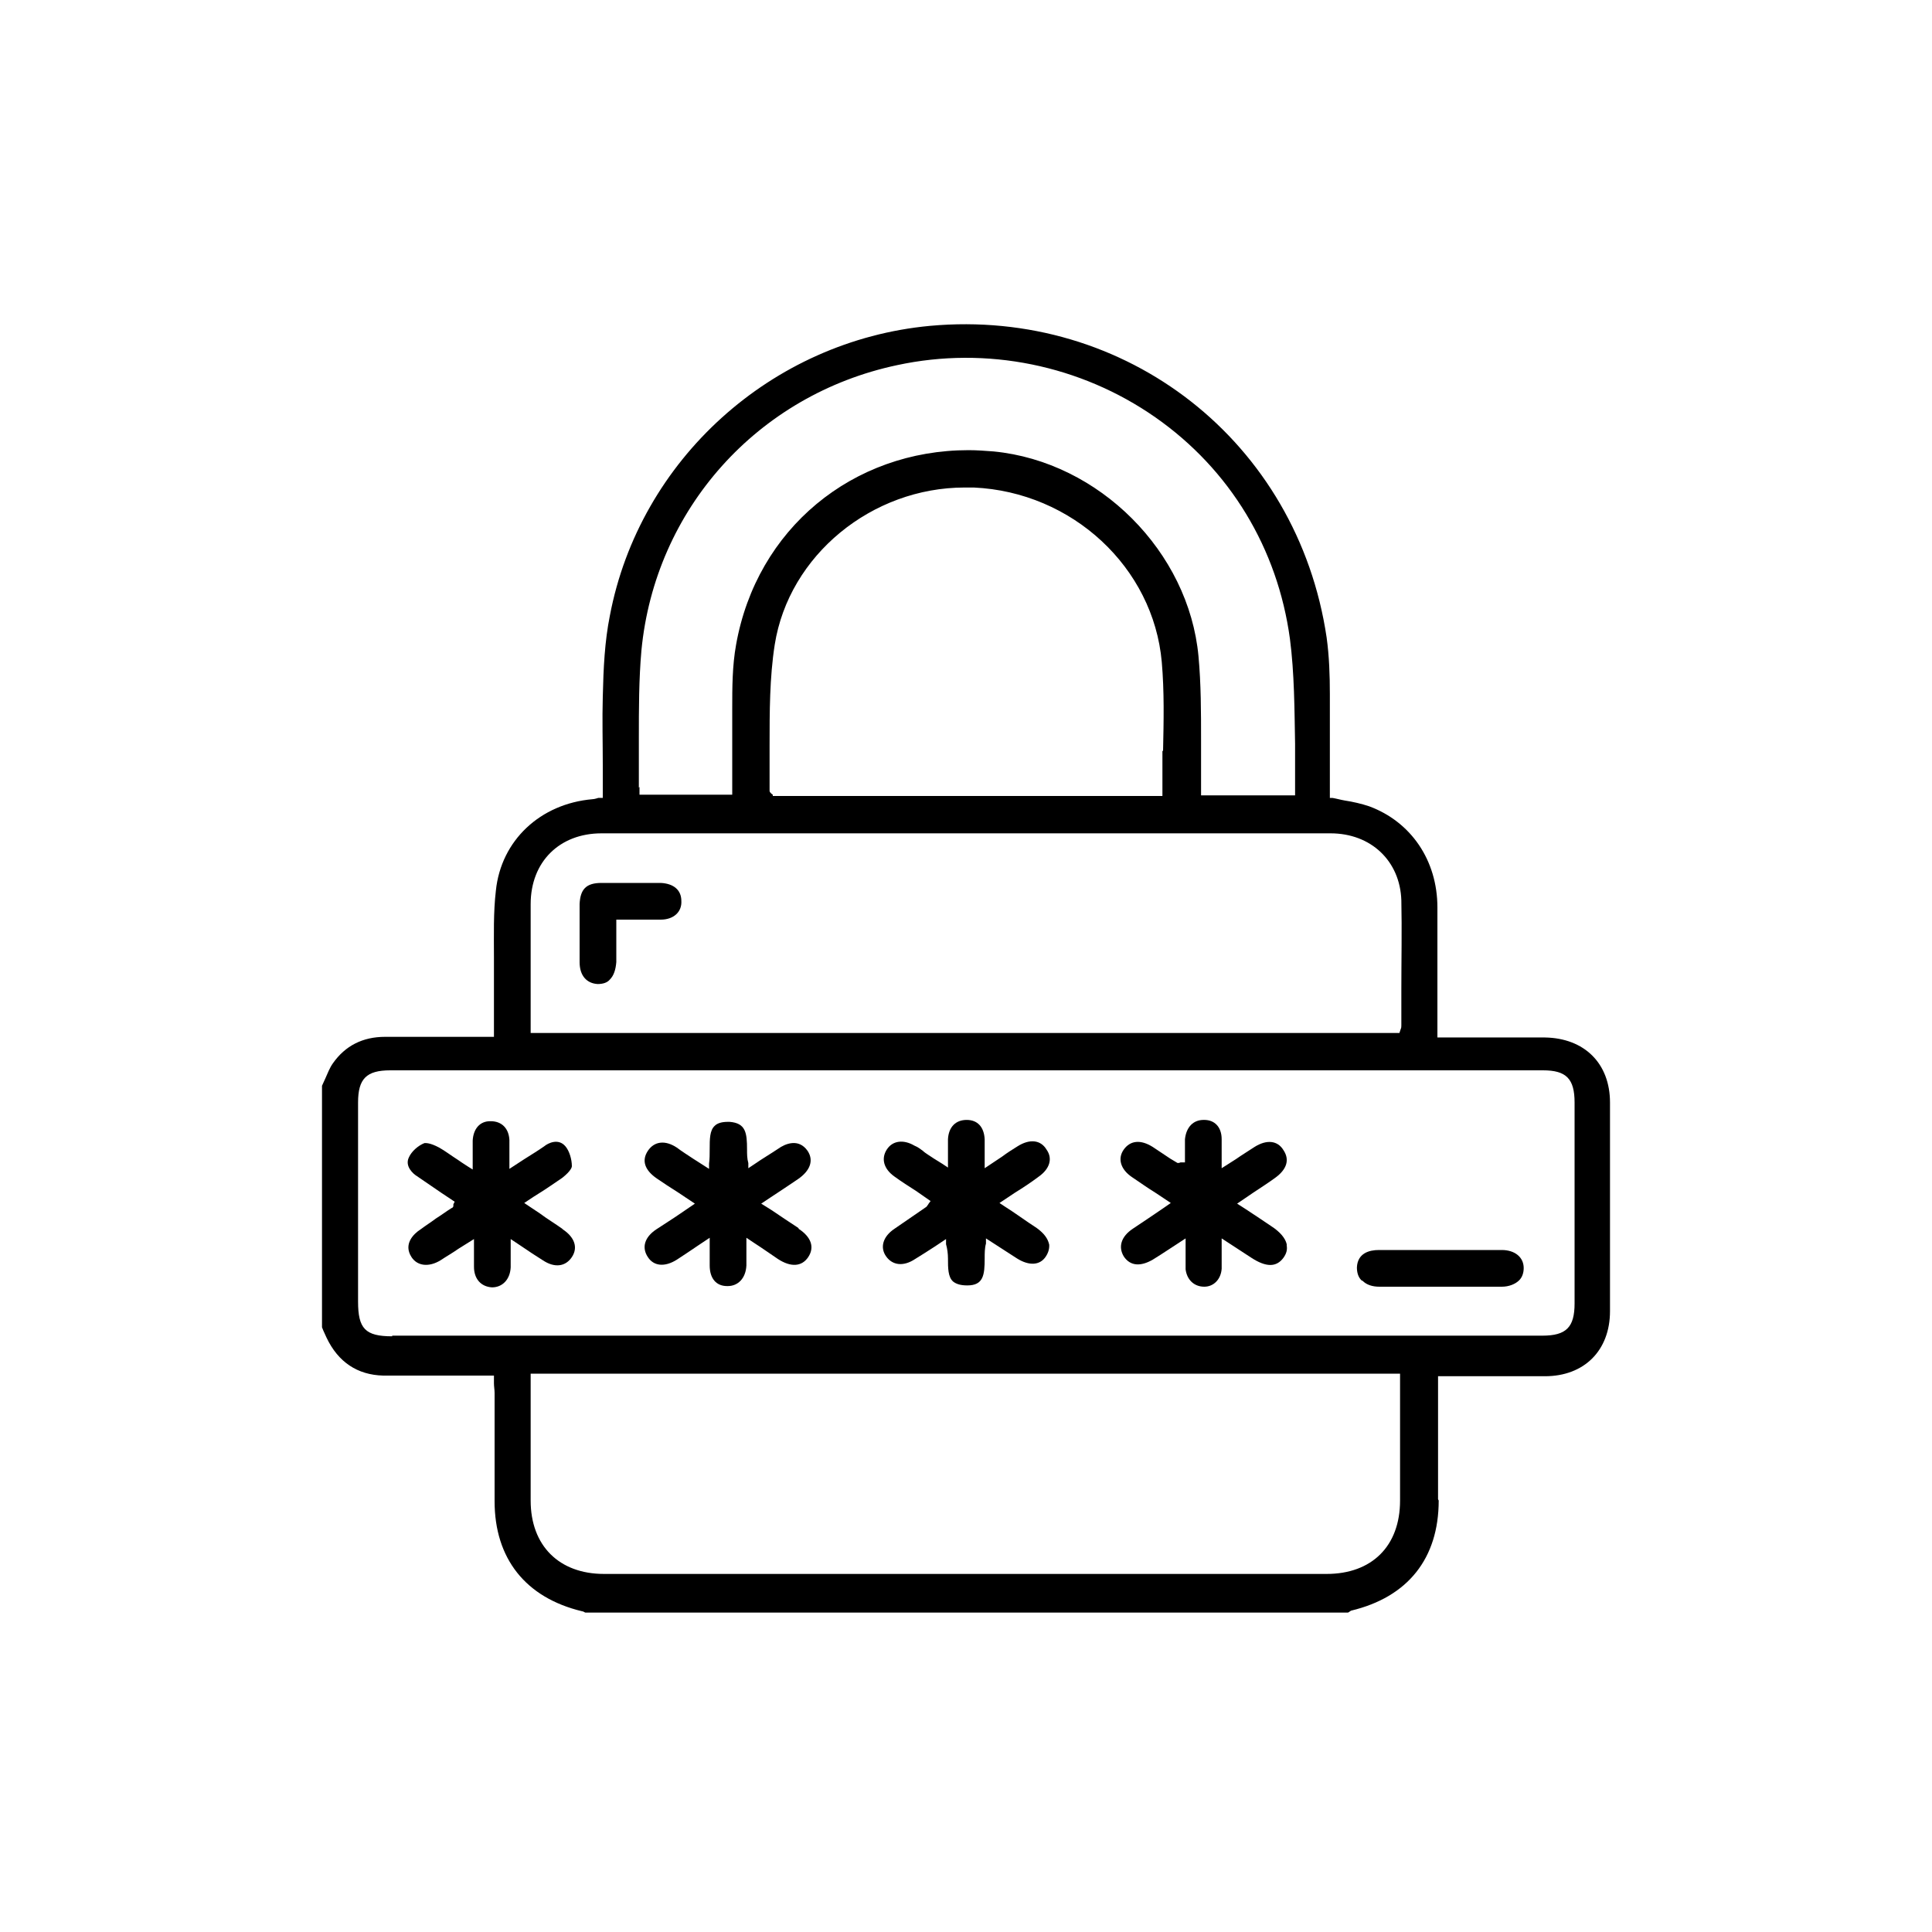 <?xml version="1.0" encoding="UTF-8"?><svg id="Layer_1" xmlns="http://www.w3.org/2000/svg" viewBox="0 0 30 30"><path d="M22.33,23.28v-.84c0-.28,0-.56,0-.84,0-.05,0-.1,0-.14v-.09s.04,0,.04,0c.01,0,.02,0,.03,0,.02,0,.03,0,.04,0,.52,0,1.03,0,1.55,0,.61,0,1.01-.4,1.01-1.01,0-1.08,0-2.16,0-3.24,0-.61-.4-1-1.01-1.01-.32,0-.64,0-.96,0h-.71s0-.82,0-.82c0-.4,0-.8,0-1.2,0-.73-.41-1.33-1.06-1.57-.12-.04-.25-.07-.38-.09-.06-.01-.13-.03-.19-.04h-.04v-.05c0-.15,0-.29,0-.44,0-.34,0-.69,0-1.04v-.08c0-.29-.01-.59-.05-.88-.45-3.04-3.11-5.12-6.16-4.84-2.46.23-4.51,2.08-4.97,4.5-.08.4-.1.81-.11,1.26-.01.35,0,.71,0,1.06,0,.16,0,.32,0,.47v.04h-.07s-.06.02-.09.02c-.81.07-1.42.64-1.5,1.42-.04.34-.03.69-.03,1.03,0,.15,0,.29,0,.44,0,.17,0,.34,0,.52v.28h-.75c-.31,0-.63,0-.94,0h0c-.35,0-.62.14-.81.41-.05.07-.08.15-.12.24-.02.04-.03.07-.05.11v3.75l.02.05.05.11c.18.38.48.58.88.59.37,0,.74,0,1.13,0,.18,0,.36,0,.54,0h.05v.12c0,.05.01.1.01.15,0,.24,0,.48,0,.72,0,.32,0,.64,0,.96,0,.89.48,1.5,1.36,1.71.02,0,.04.02.05.02h0s11.84,0,11.84,0c.01,0,.03-.02.05-.03.88-.21,1.36-.81,1.36-1.71ZM9.92,12.23s0-.09,0-.14c0-.21,0-.42,0-.63,0-.45,0-.91.04-1.36.21-2.19,1.8-3.97,3.97-4.43,1.39-.3,2.85,0,4.01.81,1.16.81,1.9,2.04,2.09,3.44.07.54.07,1.09.08,1.63,0,.25,0,.5,0,.75v.05s-1.46,0-1.46,0v-.13s0-.1,0-.15c0-.19,0-.38,0-.58,0-.43,0-.87-.04-1.3-.15-1.62-1.54-3.02-3.18-3.18-.13-.01-.26-.02-.39-.02-1.8,0-3.29,1.22-3.61,3.02-.06.33-.06.67-.06,1,0,.13,0,.26,0,.4,0,.2,0,.39,0,.6,0,.09,0,.18,0,.28v.05h-1.44v-.12ZM18.05,11.66c0,.21,0,.43,0,.65v.05h-6.05v-.02s-.05-.03-.05-.06c0-.23,0-.47,0-.7,0-.52,0-1.06.08-1.57.22-1.39,1.51-2.44,2.95-2.44.05,0,.09,0,.14,0,1.53.07,2.79,1.24,2.92,2.71.04.46.03.91.02,1.38ZM8.24,14.04c0-.66.45-1.1,1.1-1.1,3.77,0,7.54,0,11.32,0,.63,0,1.08.43,1.1,1.04.01.46,0,.93,0,1.38,0,.19,0,.37,0,.56,0,.02,0,.04-.01.06l-.02.06h-13.49v-.9c0-.13,0-.26,0-.39,0-.24,0-.48,0-.71ZM6.09,20.75c-.42,0-.53-.12-.53-.54v-1.03c0-.69,0-1.37,0-2.06,0-.37.13-.5.5-.5,5.97,0,11.93,0,17.9,0,.36,0,.49.13.49.5v3.12c0,.37-.13.5-.5.5H6.09ZM20.62,24.44c-1.87,0-3.75,0-5.62,0s-3.75,0-5.62,0c-.7,0-1.14-.44-1.14-1.14,0-.58,0-1.15,0-1.73,0-.05,0-.09,0-.15v-.09h13.5v.05s0,.05,0,.07c0,.04,0,.08,0,.12v.49c0,.41,0,.82,0,1.24,0,.71-.44,1.14-1.14,1.14Z"/><path d="M8.73,19.08c-.11-.08-.23-.15-.35-.24l-.24-.16.06-.04c.06-.04.12-.08.17-.11.13-.08.24-.16.36-.24.14-.11.15-.17.15-.18,0-.11-.04-.24-.1-.31-.11-.13-.27-.05-.33,0-.1.07-.2.13-.31.2l-.23.15v-.09c0-.05,0-.1,0-.14,0-.08,0-.15,0-.22-.01-.18-.12-.29-.29-.29h-.01c-.16,0-.26.12-.27.3,0,.07,0,.14,0,.23v.22l-.08-.05c-.06-.04-.11-.07-.15-.1-.11-.07-.2-.14-.29-.19-.15-.08-.21-.07-.23-.07-.1.04-.2.13-.24.22-.07.14.07.26.12.29.13.09.25.17.38.26l.21.14-.02.04s0,.02,0,.02c0,.01,0,.03-.03.04-.08.05-.16.11-.24.16-.08.06-.16.11-.24.17-.11.07-.27.23-.14.43.09.14.27.16.45.05.09-.06.18-.11.28-.18l.24-.15v.21c0,.08,0,.15,0,.22,0,.19.11.31.28.32h0c.16,0,.28-.12.29-.31,0-.07,0-.14,0-.22,0-.04,0-.08,0-.13v-.09l.15.1c.13.09.24.16.35.23.18.12.35.1.45-.05.1-.15.04-.31-.14-.43Z"/><path d="M16.29,19.32c-.02-.09-.08-.17-.19-.25-.17-.11-.33-.23-.52-.35l-.06-.04.24-.16c.13-.08.25-.16.37-.25.17-.12.22-.28.12-.42-.09-.15-.26-.17-.45-.05-.08.05-.16.1-.24.16l-.27.18v-.09s0-.09,0-.14c0-.08,0-.15,0-.22-.01-.19-.11-.3-.28-.3-.17,0-.28.11-.29.3,0,.07,0,.14,0,.22,0,.04,0,.08,0,.13v.09l-.09-.06c-.1-.06-.16-.1-.22-.14-.03-.02-.06-.04-.08-.06-.04-.03-.08-.06-.13-.08-.17-.1-.34-.08-.43.06-.09.14-.05.3.12.42.11.08.22.15.33.22l.23.16-.03.04s-.01.02-.02.03c0,0-.01.02-.03.03l-.48.33c-.18.12-.23.29-.13.43.1.14.27.16.45.04.1-.06.19-.12.3-.19l.18-.12v.08c.02.07.03.15.03.22,0,.15,0,.29.08.36.05.04.12.06.22.06.25,0,.27-.16.27-.42,0-.08,0-.16.02-.23v-.08s.48.31.48.31c.19.12.36.11.45-.03.04-.06.06-.13.05-.2Z"/><path d="M12.4,19.07c-.14-.09-.27-.18-.42-.28l-.16-.1.15-.1c.15-.1.29-.19.42-.28.19-.13.25-.29.15-.44-.14-.2-.35-.11-.46-.03-.12.08-.24.15-.37.24l-.09.06v-.08c-.02-.07-.02-.14-.02-.21,0-.26-.02-.41-.27-.43-.01,0-.02,0-.03,0-.09,0-.16.02-.2.06-.08.07-.08.21-.08.36,0,.08,0,.16-.01.23v.08s-.25-.16-.25-.16c-.09-.06-.17-.11-.25-.17-.18-.12-.35-.1-.45.05-.1.15-.05.3.14.43.1.07.21.14.32.21l.27.18-.22.15c-.13.09-.26.17-.38.25-.18.12-.23.28-.13.43.09.14.26.16.45.04.11-.07.21-.14.33-.22l.18-.12v.22c0,.08,0,.14,0,.21,0,.2.1.32.27.32h.01c.16,0,.28-.12.29-.32,0-.07,0-.13,0-.21,0-.04,0-.08,0-.13v-.09l.12.08c.14.09.25.17.37.25.2.13.37.12.47-.03.1-.15.05-.31-.15-.44Z"/><path d="M19.98,19.32c-.02-.09-.1-.19-.24-.28-.12-.08-.25-.17-.39-.26l-.14-.09.25-.17c.12-.08.23-.15.34-.23.18-.13.23-.28.13-.43-.09-.15-.26-.17-.45-.05-.09.06-.19.12-.29.19l-.22.14v-.09s0-.09,0-.14c0-.08,0-.15,0-.22,0-.19-.11-.3-.27-.3h-.01c-.16,0-.27.11-.29.3,0,.07,0,.15,0,.22,0,.03,0,.06,0,.1v.04h-.07s-.04.02-.06,0l-.1-.06c-.09-.06-.18-.12-.27-.18-.19-.12-.35-.1-.45.04-.1.14-.05.31.13.43.12.08.23.16.36.24l.24.16-.13.09c-.16.11-.31.21-.46.31-.18.12-.23.28-.14.43.1.15.26.16.45.05.08-.05.16-.1.25-.16l.26-.17v.09c0,.05,0,.1,0,.15,0,.09,0,.17,0,.24.02.16.13.27.29.27.15,0,.26-.12.27-.28,0-.08,0-.15,0-.24,0-.04,0-.09,0-.14v-.09l.46.3c.23.15.39.15.5,0,.05-.07.06-.13.05-.19Z"/><path d="M21.16,19.89c.06.06.15.09.26.09.63,0,1.27,0,1.9,0,.11,0,.21-.04.27-.1.05-.05.07-.12.07-.19,0-.17-.14-.28-.34-.28-.24,0-.47,0-.71,0h-.72c-.16,0-.32,0-.48,0-.15,0-.33.05-.34.27,0,.08.02.15.07.2Z"/><path d="M10.26,14.28c.2,0,.33-.12.32-.29,0-.17-.12-.27-.32-.28-.13,0-.27,0-.43,0s-.31,0-.49,0c-.24,0-.33.1-.34.33,0,.28,0,.57,0,.9,0,.21.11.33.28.34.08,0,.15-.02.19-.07.06-.06.09-.15.1-.27,0-.13,0-.27,0-.41v-.25s.26,0,.26,0c.15,0,.29,0,.43,0Z"/></svg>